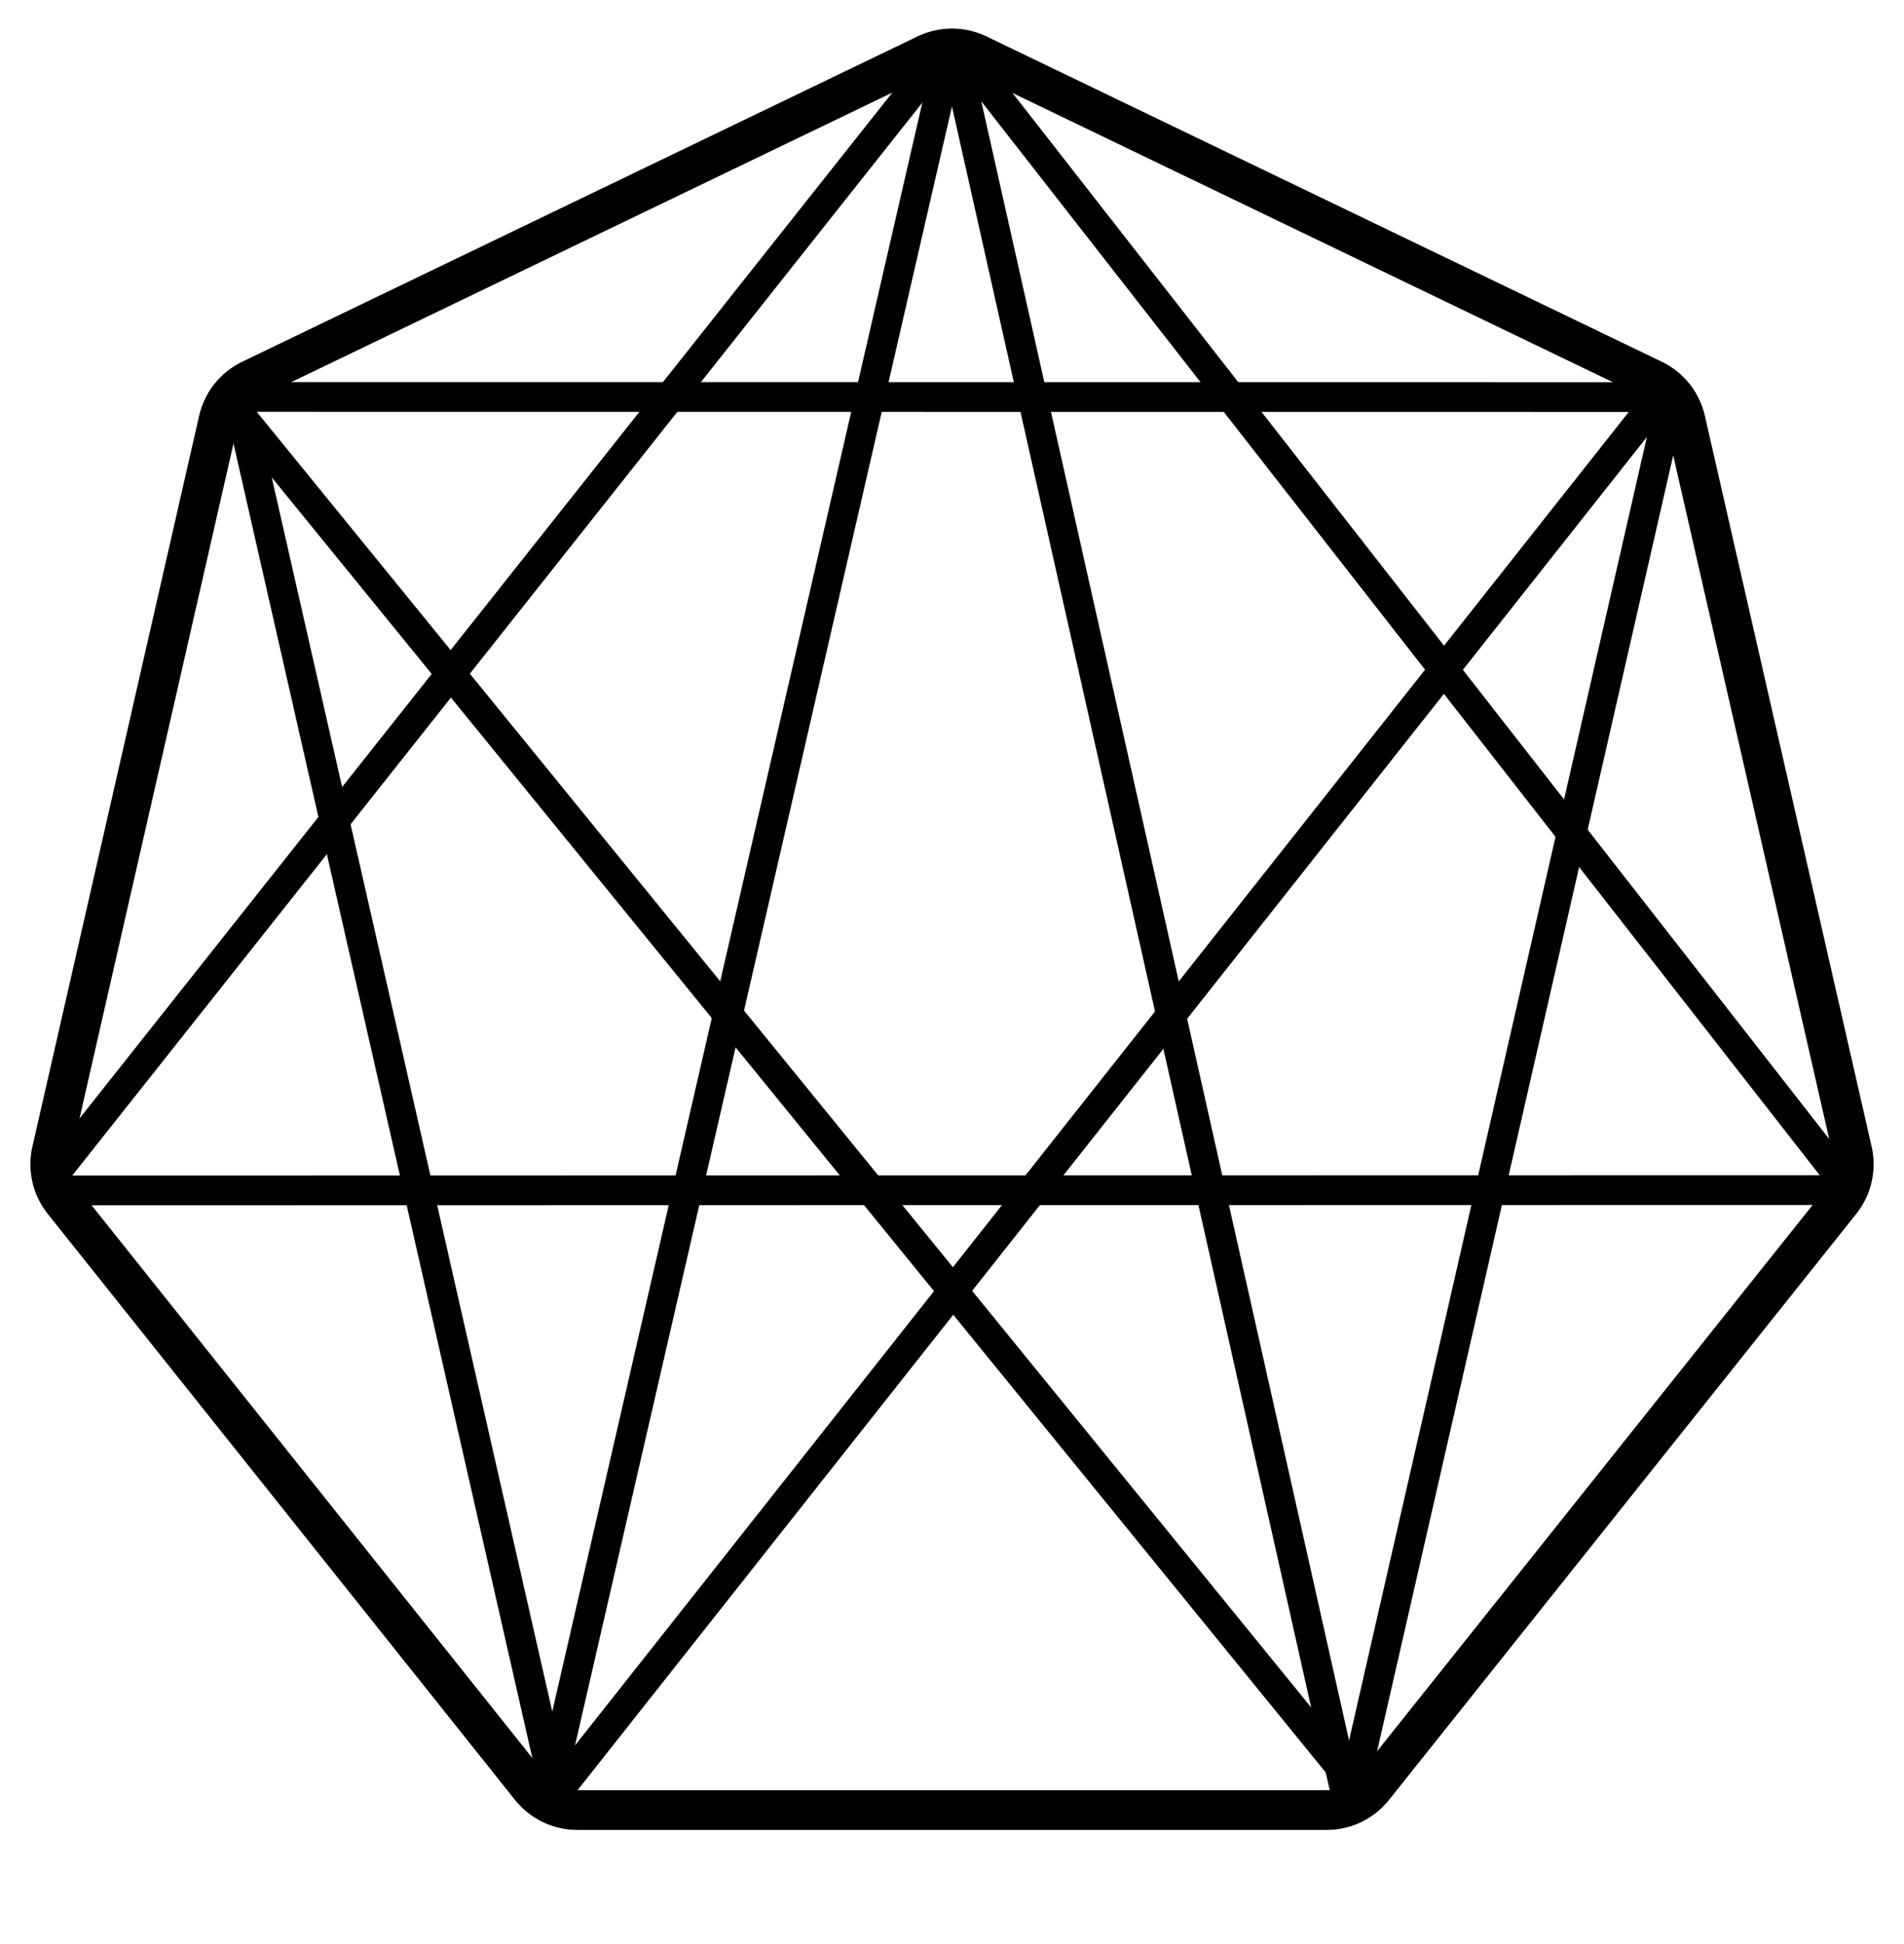 <svg width="48" height="49" viewBox="0 0 48 49" fill="none" xmlns="http://www.w3.org/2000/svg">
<path d="M24.651 1.368L41.679 9.569C42.09 9.767 42.389 10.142 42.491 10.586L46.697 29.013C46.798 29.458 46.691 29.925 46.407 30.282L34.623 45.059C34.338 45.415 33.907 45.623 33.45 45.623H14.55C14.094 45.623 13.662 45.415 13.377 45.059L1.593 30.282C1.309 29.925 1.202 29.458 1.304 29.013L5.509 10.586C5.611 10.142 5.909 9.767 6.321 9.569L23.349 1.368C23.761 1.17 24.239 1.17 24.651 1.368Z" stroke="black"/>
<line x1="24.005" y1="0.985" x2="13.776" y2="45.451" stroke="black" stroke-width="0.75"/>
<line x1="41.901" y1="9.925" x2="13.705" y2="45.599" stroke="black" stroke-width="0.75"/>
<line x1="24.025" y1="1.008" x2="1.441" y2="29.506" stroke="black" stroke-width="0.75"/>
<line x1="34.298" y1="45.157" x2="5.624" y2="9.932" stroke="black" stroke-width="0.75"/>
<line x1="34.069" y1="45.291" x2="42.152" y2="9.924" stroke="black" stroke-width="0.75"/>
<path d="M42.004 10.383C42.211 10.383 42.379 10.215 42.379 10.008C42.379 9.801 42.211 9.633 42.004 9.633L42.004 10.383ZM42.004 9.633L6.005 9.63L6.005 10.38L42.004 10.383L42.004 9.633Z" fill="black"/>
<path d="M13.602 45.112C13.648 45.314 13.848 45.441 14.05 45.395C14.252 45.349 14.379 45.148 14.333 44.946L13.602 45.112ZM14.333 44.946L6.371 9.923L5.639 10.089L13.602 45.112L14.333 44.946Z" fill="black"/>
<path d="M46.449 30.371C46.656 30.371 46.824 30.203 46.824 29.996C46.824 29.789 46.656 29.621 46.449 29.621L46.449 30.371ZM46.449 29.621L1.761 29.63L1.761 30.38L46.449 30.371L46.449 29.621Z" fill="black"/>
<line x1="24.006" y1="1.001" x2="34.002" y2="45.546" stroke="black" stroke-width="0.75"/>
<line x1="24.027" y1="1.034" x2="46.56" y2="29.889" stroke="black" stroke-width="0.75"/>
</svg>
